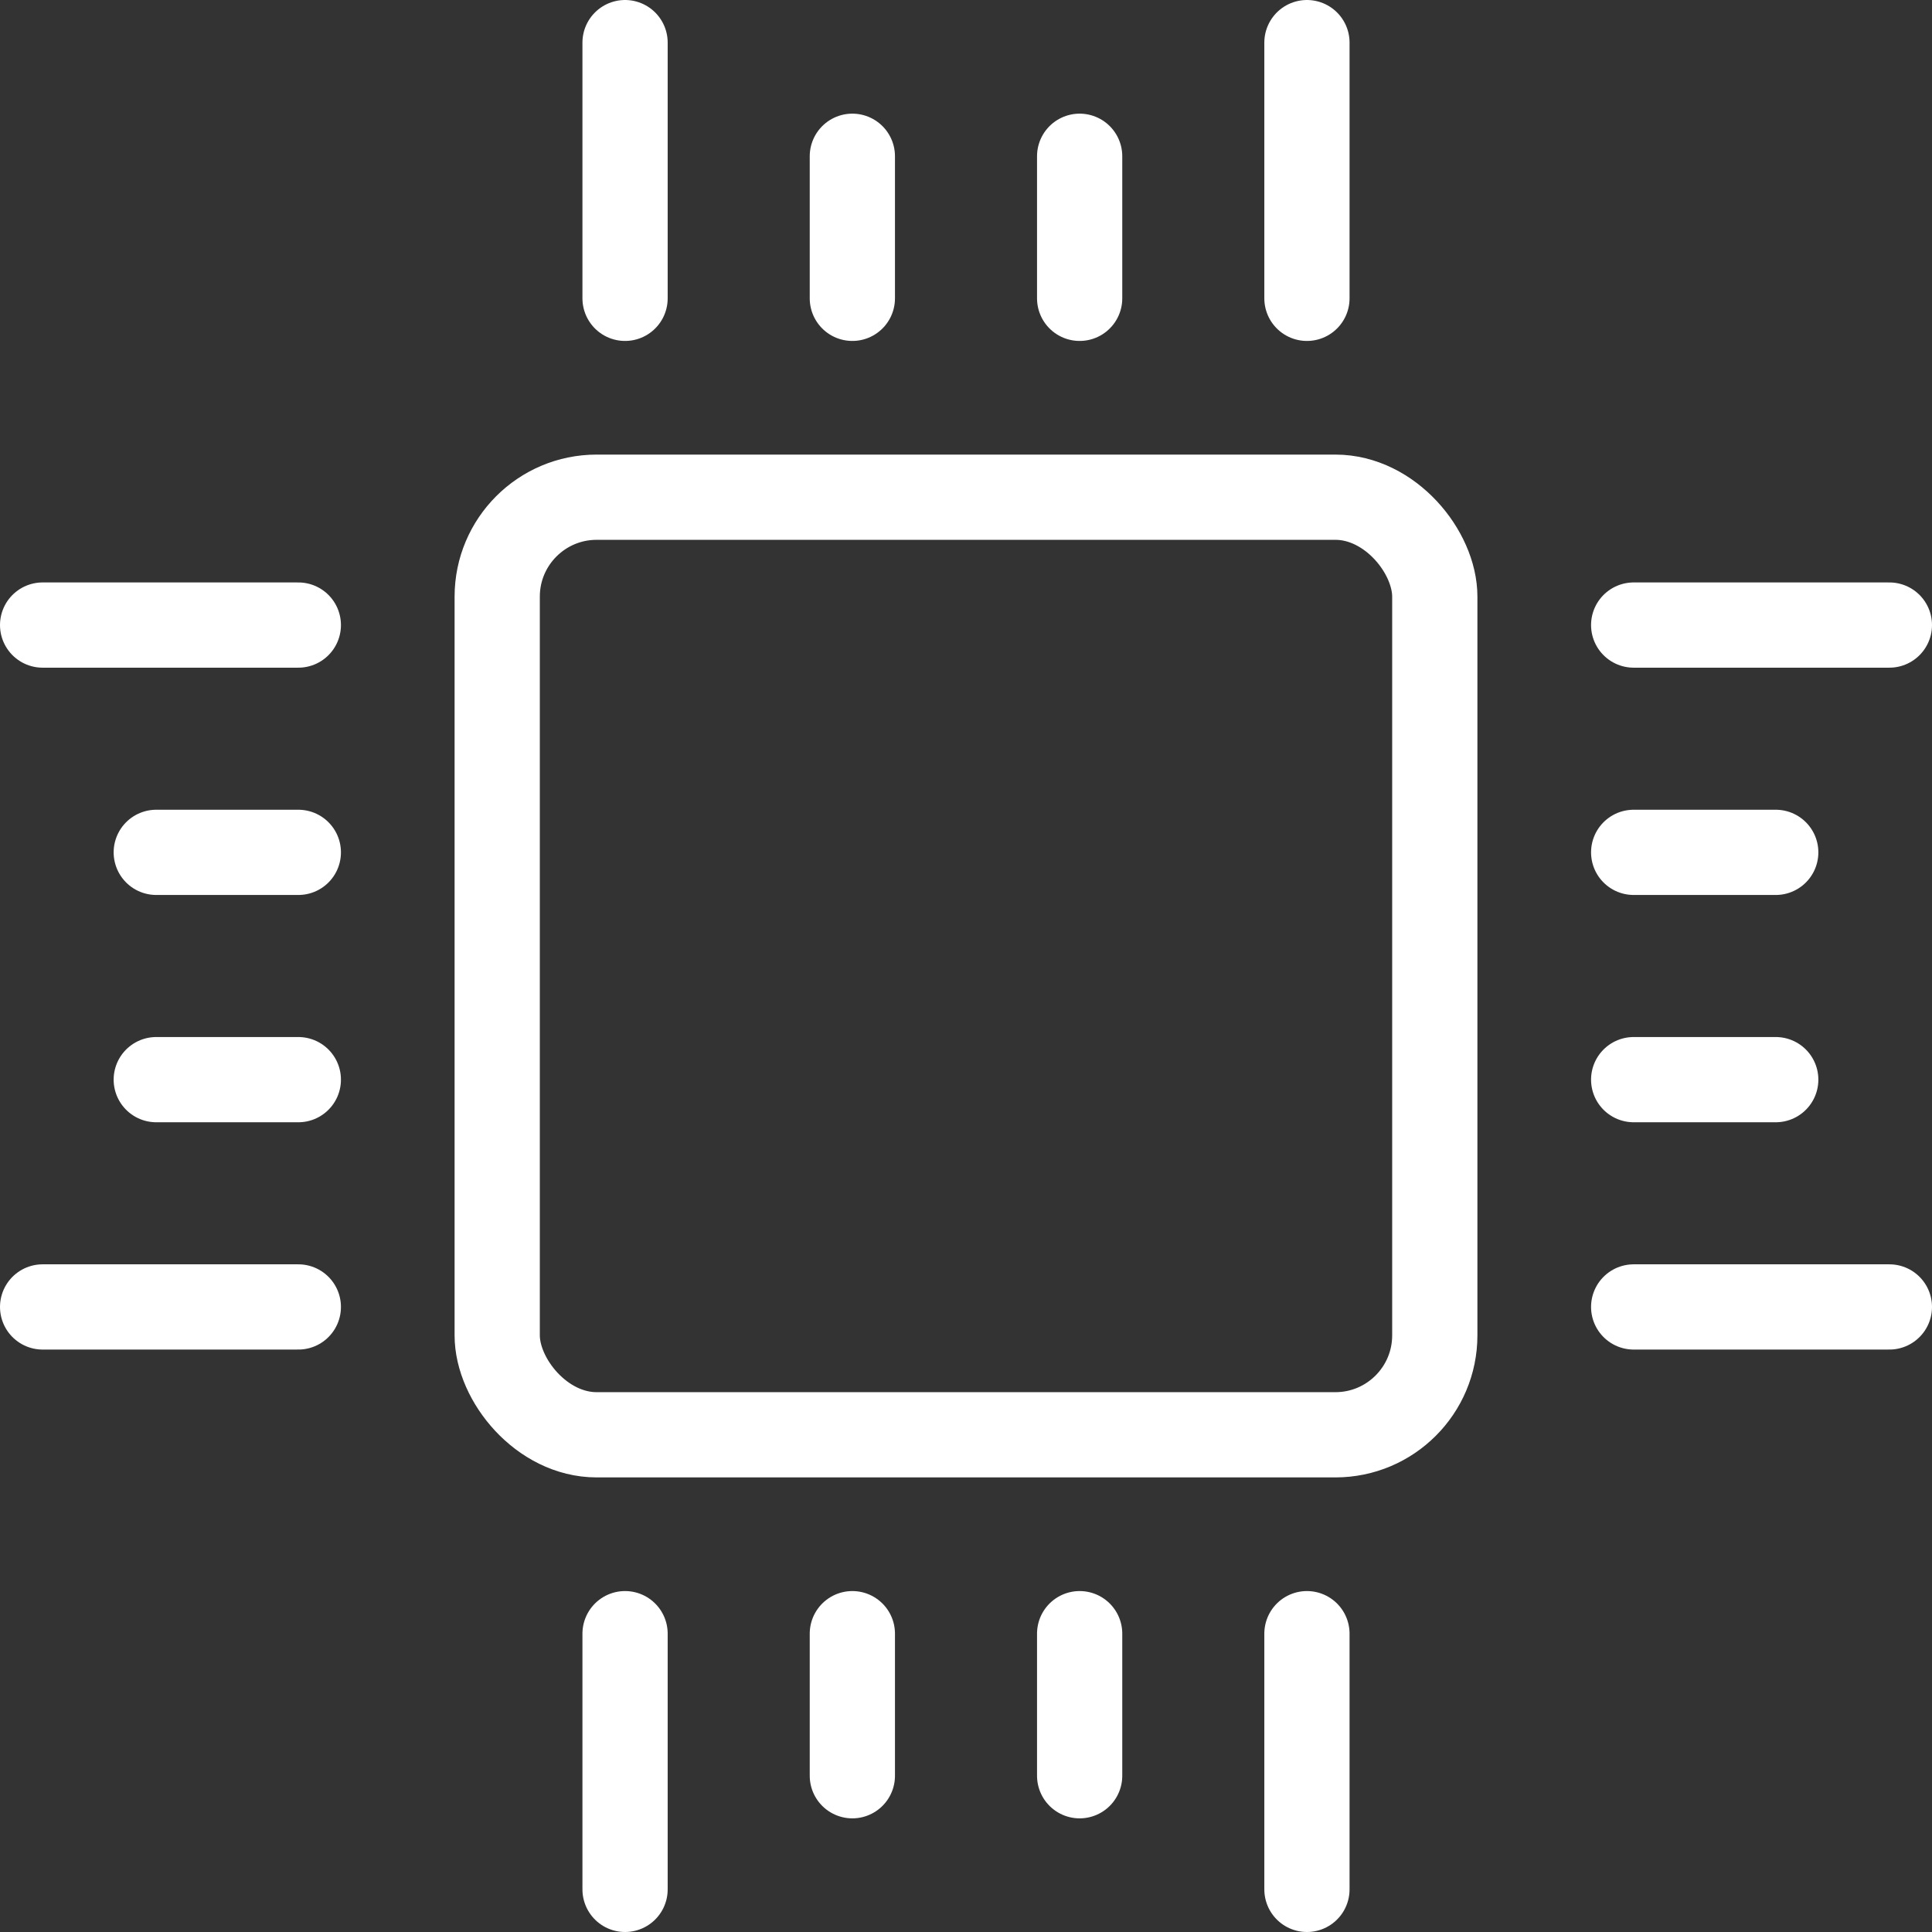 <svg width="136" height="136" viewBox="0 0 136 136" fill="none" xmlns="http://www.w3.org/2000/svg">
<rect x="0" y="0" width="136" height="136" fill="#333333" stroke="none"/>
<rect x="35" y="35" width="66" height="66" rx="7" stroke="white" stroke-width="6"/>
<line x1="44" y1="3" x2="44" y2="21" stroke="white" stroke-width="6" stroke-linecap="round"/>
<line x1="60" y1="11" x2="60" y2="21" stroke="white" stroke-width="6" stroke-linecap="round"/>
<line x1="76" y1="11" x2="76" y2="21" stroke="white" stroke-width="6" stroke-linecap="round"/>
<line x1="92" y1="3" x2="92" y2="21" stroke="white" stroke-width="6" stroke-linecap="round"/>
<line x1="3" y1="-3" x2="21" y2="-3" transform="matrix(-4.37114e-08 -1 -1 4.37114e-08 41 136)" stroke="white" stroke-width="6" stroke-linecap="round"/>
<line x1="3" y1="-3" x2="13" y2="-3" transform="matrix(4.37114e-08 -1 -1 -4.37114e-08 57 128)" stroke="white" stroke-width="6" stroke-linecap="round"/>
<line x1="3" y1="-3" x2="13" y2="-3" transform="matrix(4.37114e-08 -1 -1 -4.37114e-08 73 128)" stroke="white" stroke-width="6" stroke-linecap="round"/>
<line x1="3" y1="-3" x2="21" y2="-3" transform="matrix(-4.37114e-08 -1 -1 4.37114e-08 89 136)" stroke="white" stroke-width="6" stroke-linecap="round"/>
<line x1="3" y1="-3" x2="21" y2="-3" transform="matrix(-1 8.74228e-08 8.74228e-08 1 136 95)" stroke="white" stroke-width="6" stroke-linecap="round"/>
<line x1="3" y1="-3" x2="13" y2="-3" transform="matrix(-1 0 0 1 128 79)" stroke="white" stroke-width="6" stroke-linecap="round"/>
<line x1="3" y1="-3" x2="13" y2="-3" transform="matrix(-1 0 0 1 128 63)" stroke="white" stroke-width="6" stroke-linecap="round"/>
<line x1="3" y1="-3" x2="21" y2="-3" transform="matrix(-1 8.74228e-08 8.74228e-08 1 136 47)" stroke="white" stroke-width="6" stroke-linecap="round"/>
<line x1="3" y1="92" x2="21" y2="92" stroke="white" stroke-width="6" stroke-linecap="round"/>
<line x1="11" y1="76" x2="21" y2="76" stroke="white" stroke-width="6" stroke-linecap="round"/>
<line x1="11" y1="60" x2="21" y2="60" stroke="white" stroke-width="6" stroke-linecap="round"/>
<line x1="3" y1="44" x2="21" y2="44" stroke="white" stroke-width="6" stroke-linecap="round"/>
</svg>
